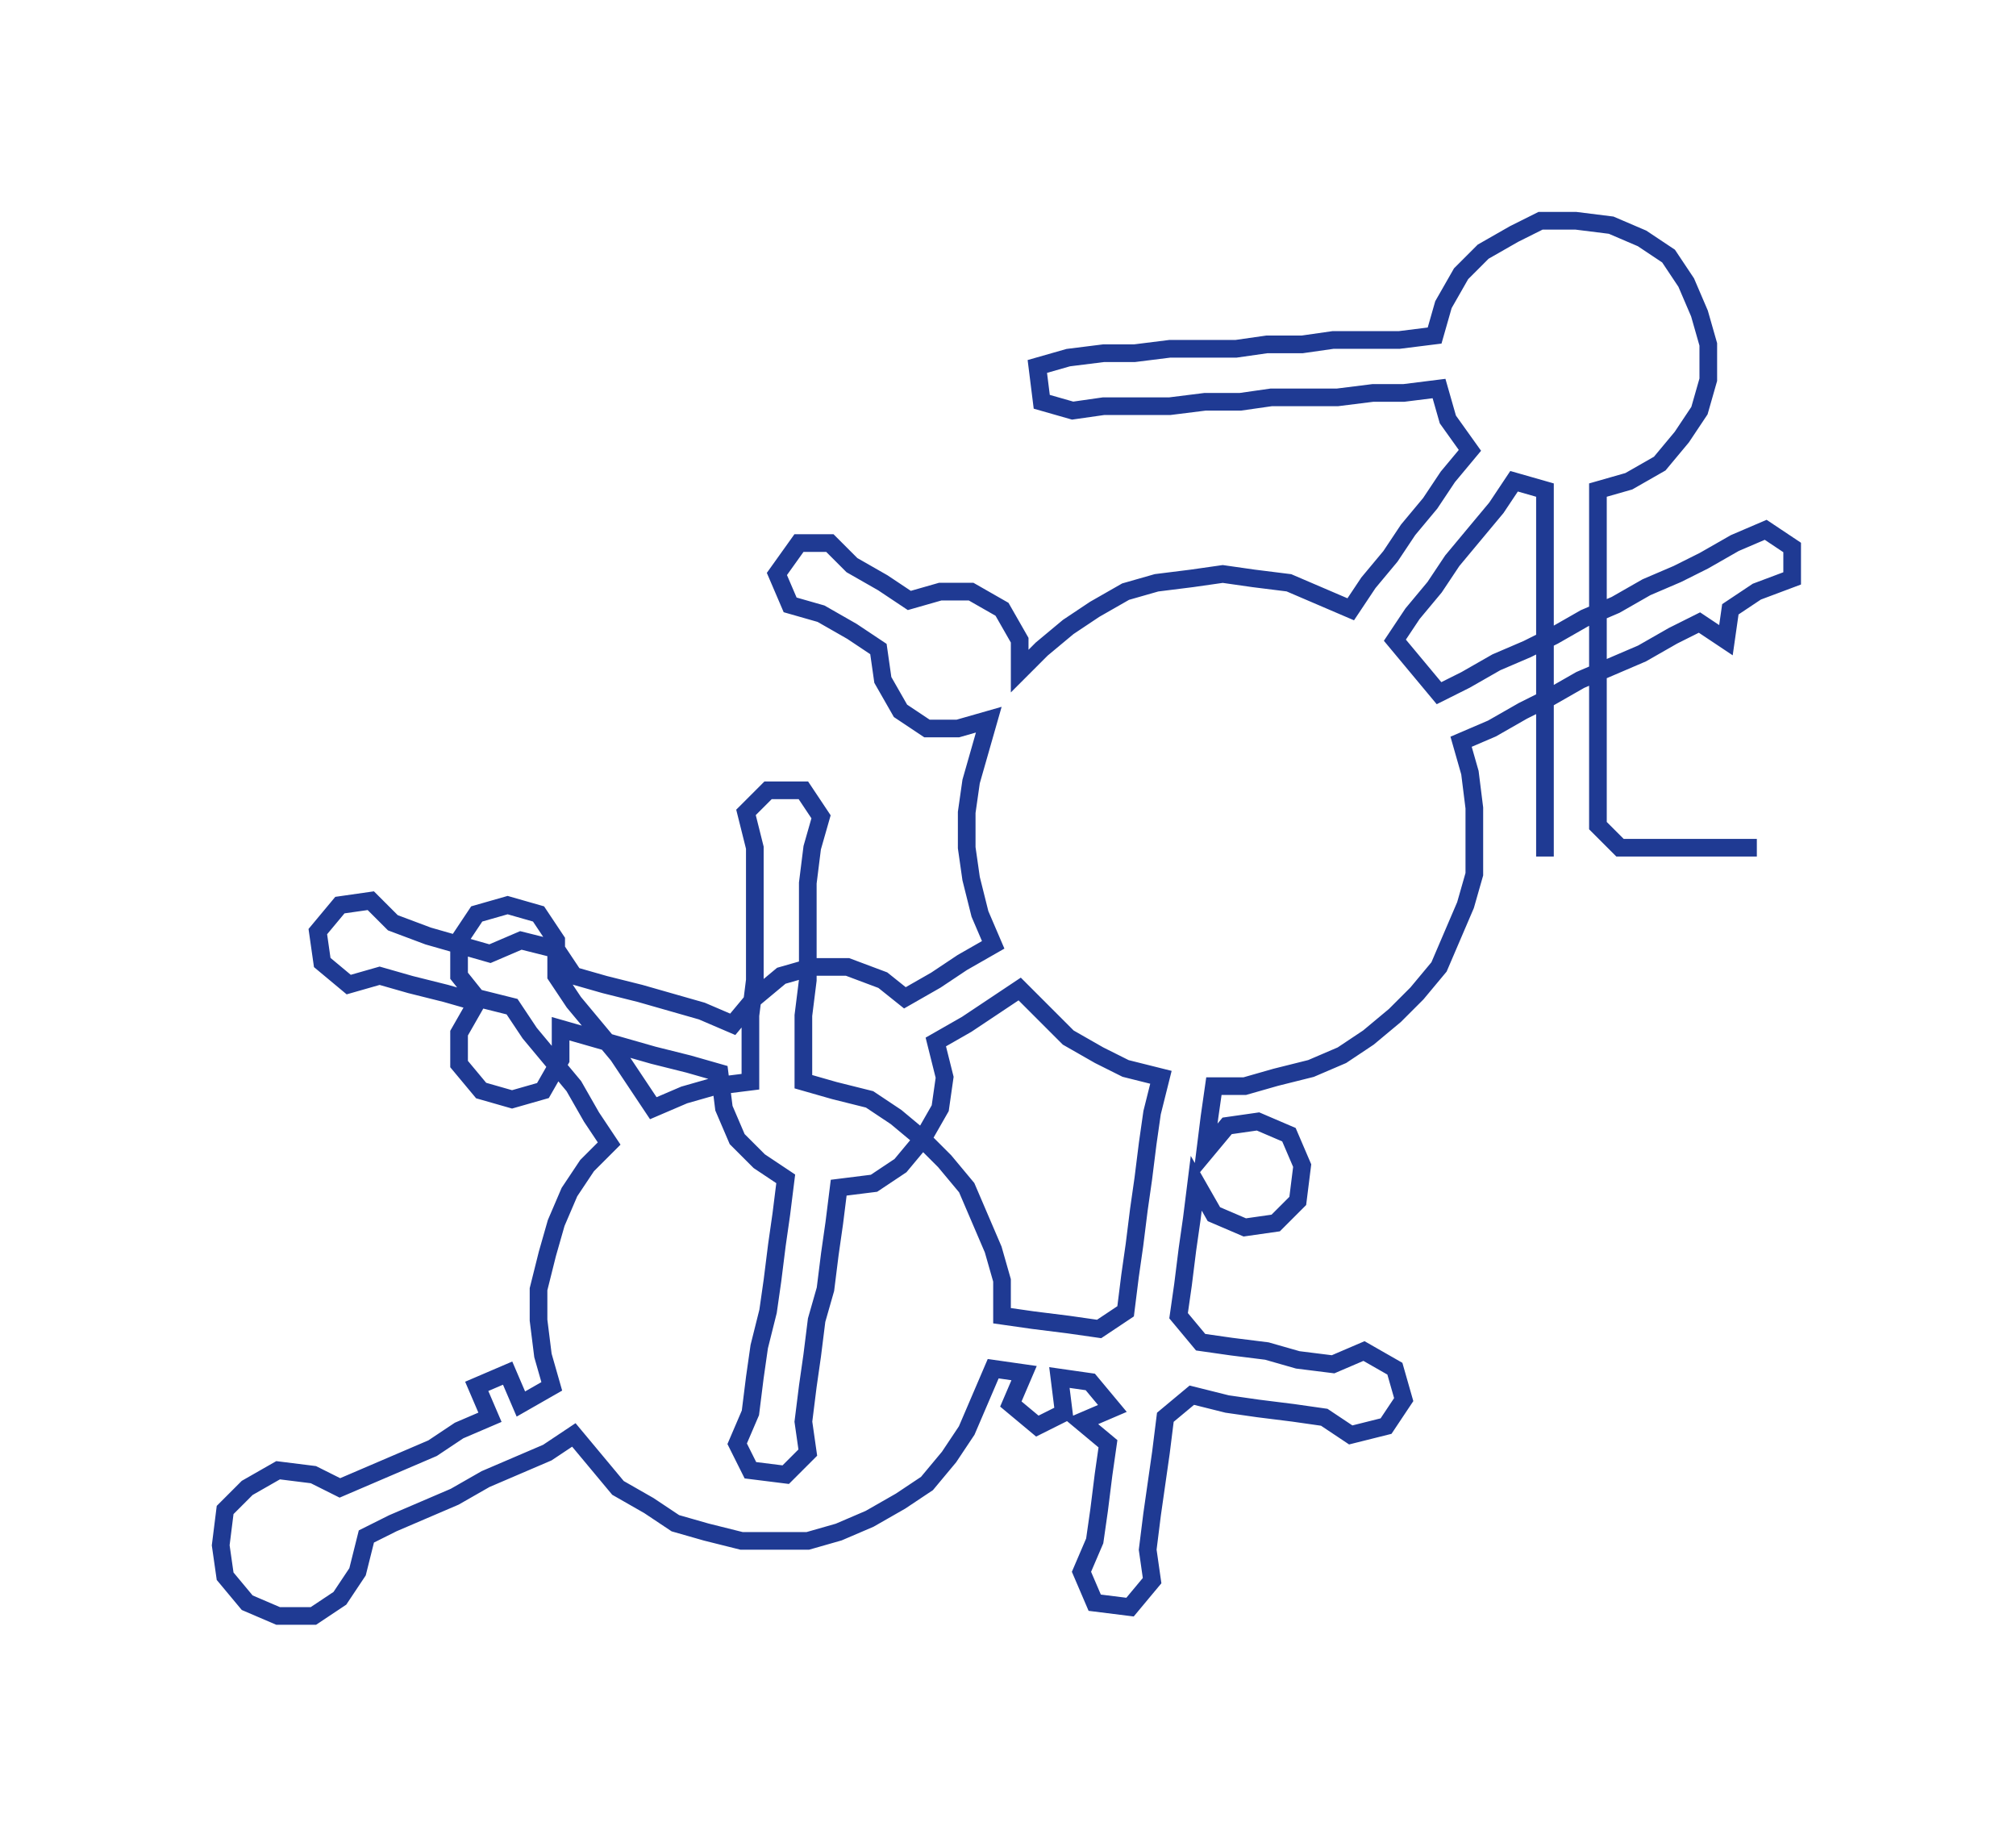<ns0:svg xmlns:ns0="http://www.w3.org/2000/svg" width="300px" height="273.594px" viewBox="0 0 456.71 416.51"><ns0:path style="stroke:#1f3a93;stroke-width:4px;fill:none;" d="M350 194 L350 194 L350 187 L350 179 L350 172 L350 164 L350 157 L350 149 L350 142 L350 134 L350 126 L350 119 L350 111 L343 109 L339 115 L334 121 L329 127 L325 133 L320 139 L316 145 L321 151 L326 157 L332 154 L339 150 L346 147 L352 144 L359 140 L366 137 L373 133 L380 130 L386 127 L393 123 L400 120 L406 124 L406 131 L398 134 L392 138 L391 145 L385 141 L379 144 L372 148 L365 151 L358 154 L351 158 L345 161 L338 165 L331 168 L333 175 L334 183 L334 190 L334 198 L332 205 L329 212 L326 219 L321 225 L316 230 L310 235 L304 239 L297 242 L289 244 L282 246 L275 246 L274 253 L273 261 L278 255 L285 254 L292 257 L295 264 L294 272 L289 277 L282 278 L275 275 L271 268 L270 276 L269 283 L268 291 L267 298 L272 304 L279 305 L287 306 L294 308 L302 309 L309 306 L316 310 L318 317 L314 323 L306 325 L300 321 L293 320 L285 319 L278 318 L270 316 L264 321 L263 329 L262 336 L261 343 L260 351 L261 358 L256 364 L248 363 L245 356 L248 349 L249 342 L250 334 L251 327 L245 322 L252 319 L247 313 L240 312 L241 320 L235 323 L229 318 L232 311 L225 310 L222 317 L219 324 L215 330 L210 336 L204 340 L197 344 L190 347 L183 349 L175 349 L168 349 L160 347 L153 345 L147 341 L140 337 L135 331 L130 325 L124 329 L117 332 L110 335 L103 339 L96 342 L89 345 L83 348 L81 356 L77 362 L71 366 L63 366 L56 363 L51 357 L50 350 L51 342 L56 337 L63 333 L71 334 L77 337 L84 334 L91 331 L98 328 L104 324 L111 321 L108 314 L115 311 L118 318 L125 314 L123 307 L122 299 L122 292 L124 284 L126 277 L129 270 L133 264 L138 259 L134 253 L130 246 L125 240 L120 234 L116 228 L108 226 L104 221 L104 213 L108 207 L115 205 L122 207 L126 213 L126 221 L130 227 L135 233 L140 239 L144 245 L148 251 L155 248 L162 246 L170 245 L170 237 L170 230 L171 222 L171 214 L171 207 L171 199 L171 192 L169 184 L174 179 L182 179 L186 185 L184 192 L183 200 L183 207 L183 215 L183 222 L182 230 L182 237 L182 245 L189 247 L197 249 L203 253 L209 258 L214 263 L219 269 L222 276 L225 283 L227 290 L227 298 L234 299 L242 300 L249 301 L255 297 L256 289 L257 282 L258 274 L259 267 L260 259 L261 252 L263 244 L255 242 L249 239 L242 235 L237 230 L231 224 L225 228 L219 232 L212 236 L214 244 L213 251 L209 258 L204 264 L198 268 L190 269 L189 277 L188 284 L187 292 L185 299 L184 307 L183 314 L182 322 L183 329 L178 334 L170 333 L167 327 L170 320 L171 312 L172 305 L174 297 L175 290 L176 282 L177 275 L178 267 L172 263 L167 258 L164 251 L163 243 L156 241 L148 239 L141 237 L134 235 L127 233 L127 240 L123 247 L116 249 L109 247 L104 241 L104 234 L108 227 L101 225 L93 223 L86 221 L79 223 L73 218 L72 211 L77 205 L84 204 L89 209 L97 212 L104 214 L111 216 L118 213 L126 215 L130 221 L137 223 L145 225 L152 227 L159 229 L166 232 L171 226 L177 221 L184 219 L192 219 L200 222 L205 226 L212 222 L218 218 L225 214 L222 207 L220 199 L219 192 L219 184 L220 177 L222 170 L224 163 L217 165 L210 165 L204 161 L200 154 L199 147 L193 143 L186 139 L179 137 L176 130 L181 123 L188 123 L193 128 L200 132 L206 136 L213 134 L220 134 L227 138 L231 145 L231 152 L236 147 L242 142 L248 138 L255 134 L262 132 L270 131 L277 130 L284 131 L292 132 L299 135 L306 138 L310 132 L315 126 L319 120 L324 114 L328 108 L333 102 L328 95 L326 88 L318 89 L311 89 L303 90 L295 90 L288 90 L281 91 L273 91 L265 92 L258 92 L250 92 L243 93 L236 91 L235 83 L242 81 L250 80 L257 80 L265 79 L273 79 L280 79 L287 78 L295 78 L302 77 L310 77 L317 77 L325 76 L327 69 L331 62 L336 57 L343 53 L349 50 L357 50 L365 51 L372 54 L378 58 L382 64 L385 71 L387 78 L387 86 L385 93 L381 99 L376 105 L369 109 L362 111 L362 119 L362 126 L362 134 L362 142 L362 149 L362 157 L362 164 L362 172 L362 179 L362 187 L367 192 L375 192 L383 192 L390 192 L398 192" /></ns0:svg>